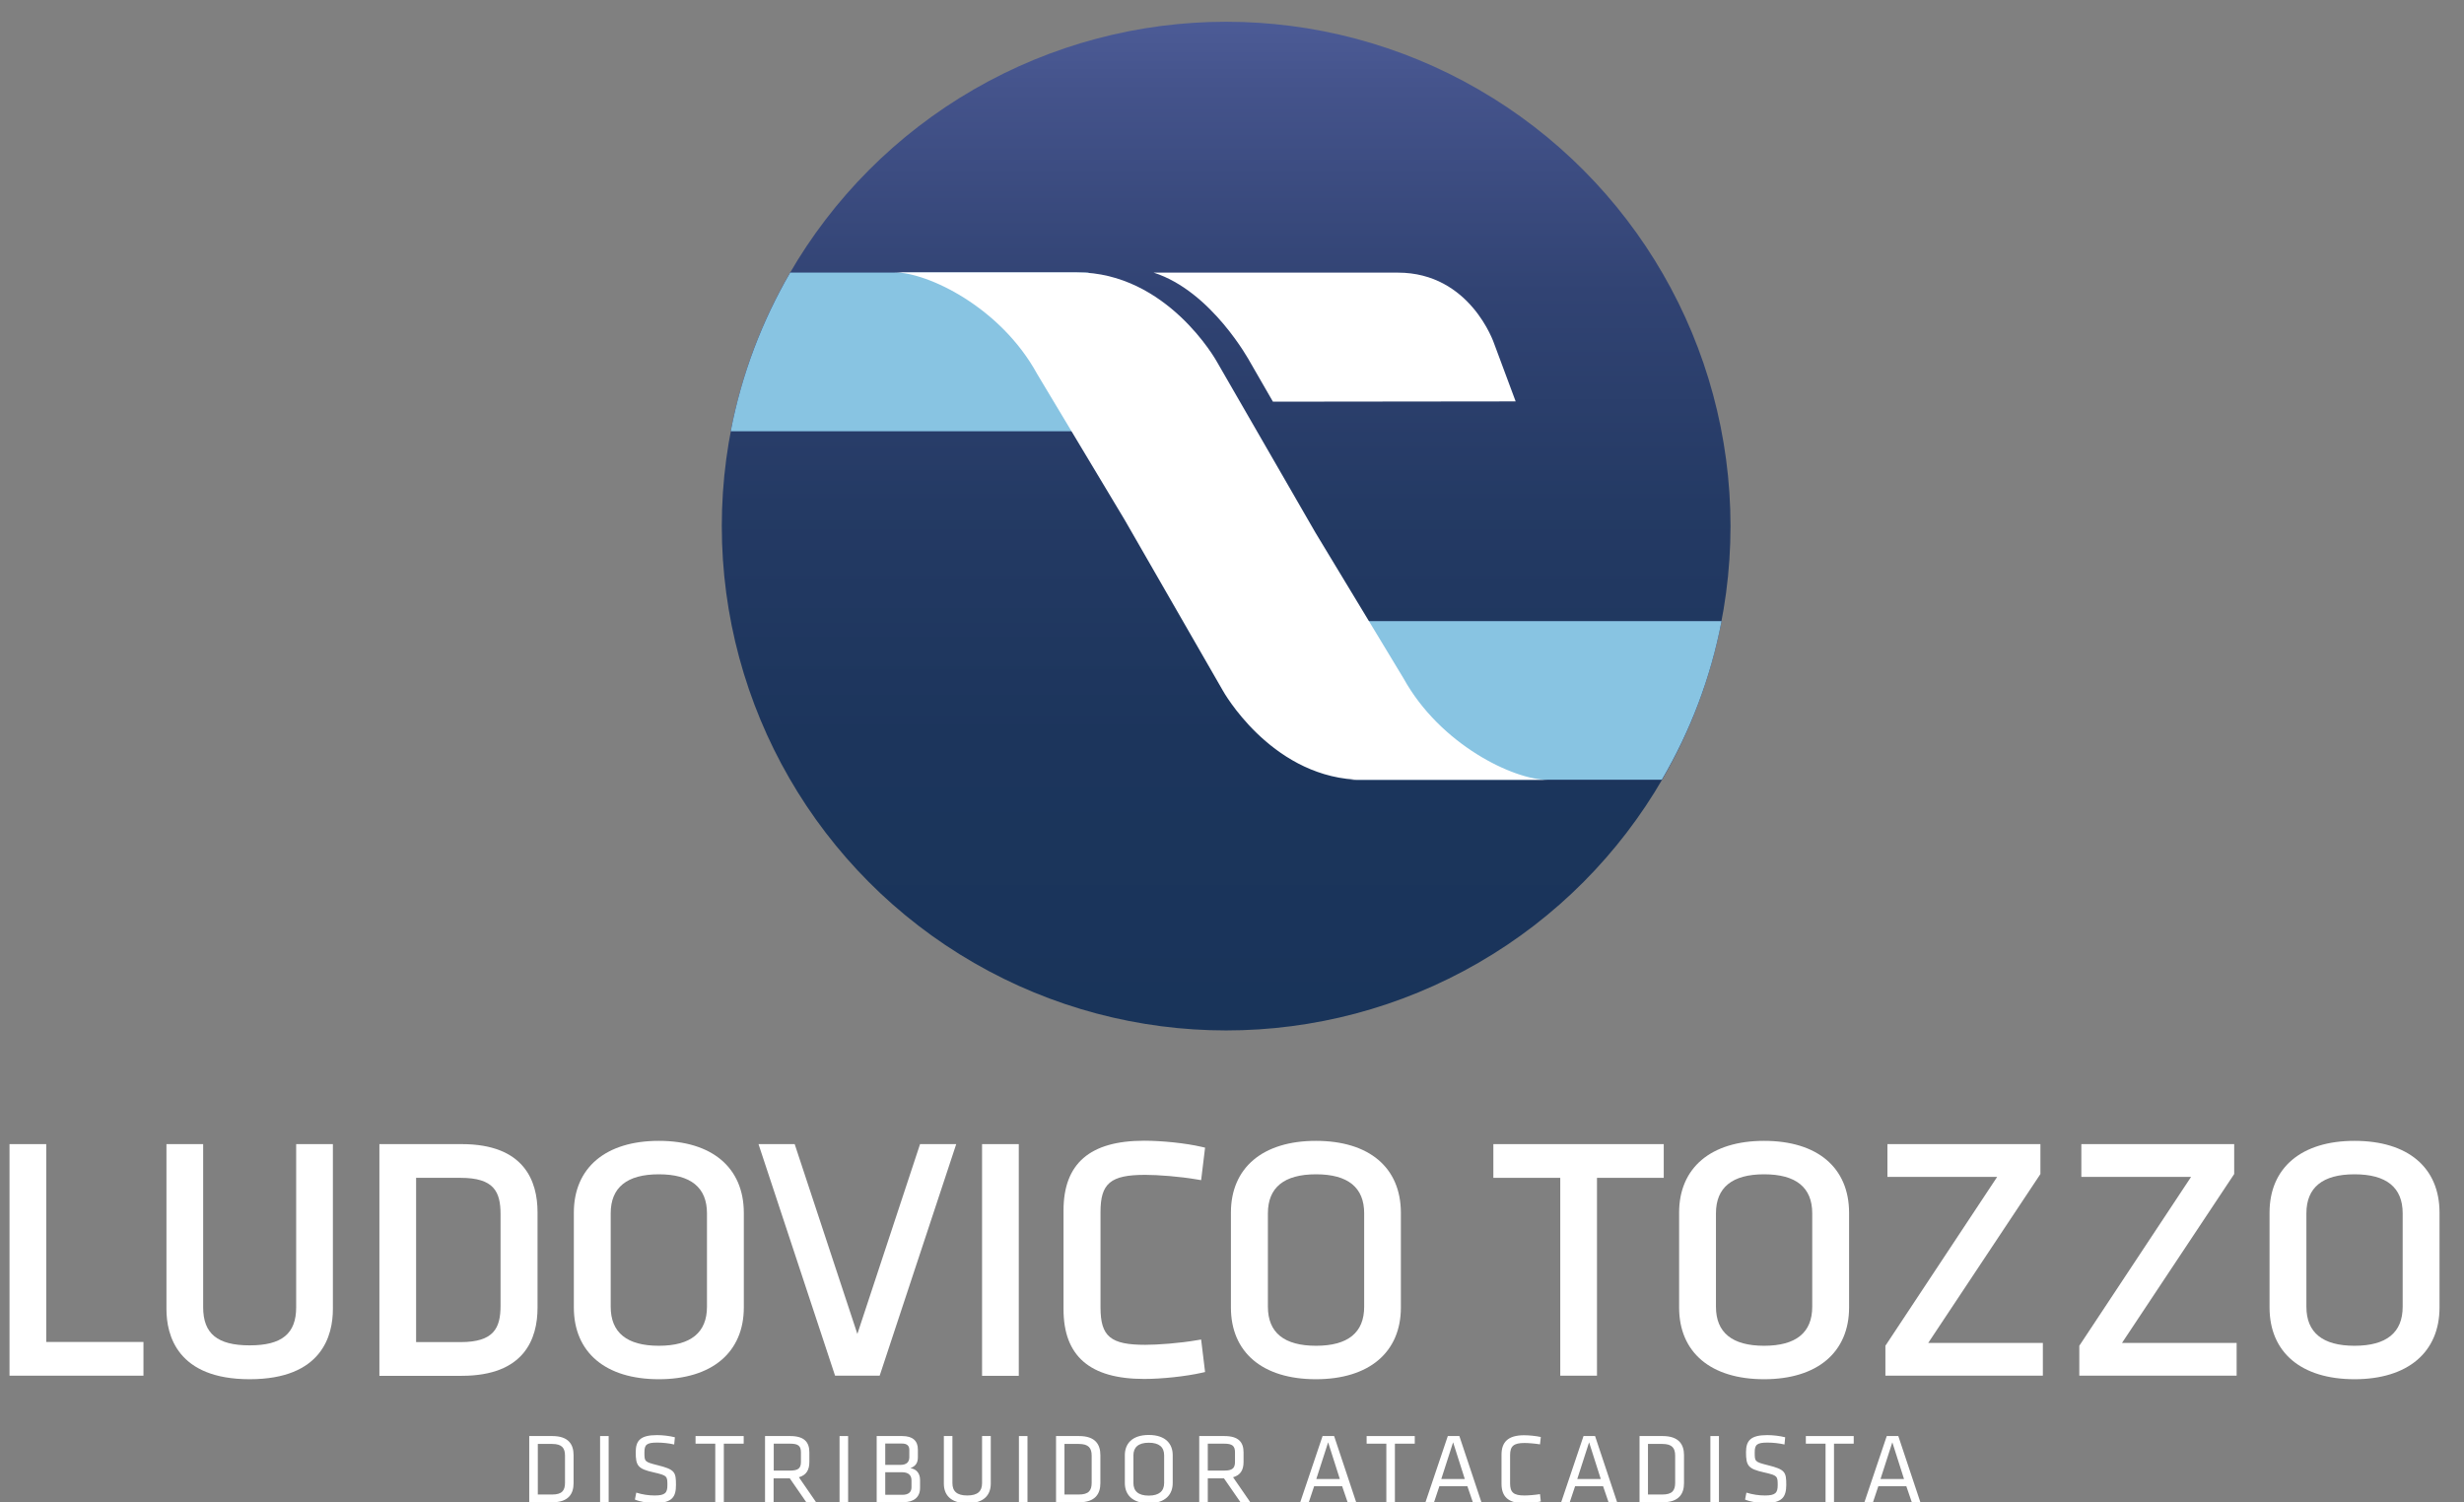 <?xml version="1.0" encoding="utf-8"?>
<!-- Generator: Adobe Illustrator 21.1.0, SVG Export Plug-In . SVG Version: 6.00 Build 0)  -->
<svg version="1.0" id="Camada_1" xmlns="http://www.w3.org/2000/svg" xmlns:xlink="http://www.w3.org/1999/xlink" x="0px" y="0px"
	 viewBox="0 0 1812 1104.7" enable-background="new 0 0 1812 1104.7" xml:space="preserve">
<rect x="0" y="0" width="1812" height="1104.7" fill="#808080" stroke="none"/>
<g>
	
		<linearGradient id="SVGID_1_" gradientUnits="userSpaceOnUse" x1="901.7" y1="2752" x2="901.7" y2="2010.2" gradientTransform="matrix(1 0 0 -1 0 2768)">
		<stop  offset="0" style="stop-color:#4C5B96"/>
		<stop  offset="6.865692e-02" style="stop-color:#44538B"/>
		<stop  offset="0.268" style="stop-color:#314373"/>
		<stop  offset="0.48" style="stop-color:#243A64"/>
		<stop  offset="0.711" style="stop-color:#1C355C"/>
		<stop  offset="1" style="stop-color:#19345A"/>
	</linearGradient>
	<ellipse fill="url(#SVGID_1_)" cx="901.7" cy="386.9" rx="370.9" ry="370.9"/>
	<path fill="#3A5086" d="M537.4,317.1h263.1V200.5H581.1C560.5,236,545.4,275.2,537.4,317.1z"/>
	<path fill="#3A5086" d="M1266,456.8H997v116.6h225.1C1242.9,537.9,1258,498.6,1266,456.8z"/>
	<path fill="#88C4E2" d="M537.4,317.1h263.1V200.5H581.1C560.5,236,545.4,275.2,537.4,317.1z"/>
	<g>
		<g>
			<defs>
				<path id="SVGID_2_" d="M537.4,317.1h263.1V200.5H581.1C560.5,236,545.4,275.2,537.4,317.1z"/>
			</defs>
			<clipPath id="SVGID_3_">
				<use xlink:href="#SVGID_2_"  overflow="visible"/>
			</clipPath>
		</g>
	</g>
	<path fill="#88C4E2" d="M1266,456.8H997v116.6h225.1C1242.9,537.9,1258,498.6,1266,456.8z"/>
	<g>
		<g>
			<defs>
				<path id="SVGID_4_" d="M1266,456.8H997v116.6h225.1C1242.9,537.9,1258,498.6,1266,456.8z"/>
			</defs>
			<clipPath id="SVGID_5_">
				<use xlink:href="#SVGID_4_"  overflow="visible"/>
			</clipPath>
		</g>
	</g>
	<path fill="#FFFFFF" d="M1032.1,498.8l-64.8-107.2l-72.6-125.9c0,0-36.3-65.4-102.8-65.4H657.6c24.8,0,78.3,25.7,105.1,74.7
		L827,382.2l72.4,125.9c0,0,34,61.1,96.6,65.2c-0.9,0-2.1,0.2-3,0.2h9.8l0,0H1138C1113.2,573.5,1059.2,547.8,1032.1,498.8z"/>
	<g>
		<g>
			<defs>
				<path id="SVGID_6_" d="M1035.9,498.8l-64.8-107.2l-72.6-125.9c0,0-36.3-65.4-102.8-65.4H661.4c24.8,0,78.3,25.7,105.1,74.7
					l64.3,107.2l72.4,125.9c0,0,34,61.1,96.6,65.2c-0.9,0-2.1,0.2-3,0.2h9.8l0,0h135.2C1117,573.5,1063,547.8,1035.9,498.8z"/>
			</defs>
			<clipPath id="SVGID_7_">
				<use xlink:href="#SVGID_6_"  overflow="visible"/>
			</clipPath>
		</g>
	</g>
	<path fill="#FFFFFF" d="M919.1,265.9l17,29.5l178.5-0.2l-15.9-42.7c0,0-17.4-52-70.7-52H848.4C891.1,214.1,919.1,265.9,919.1,265.9
		z"/>
	<g>
		<g>
			<defs>
				<path id="SVGID_8_" d="M919.1,265.9l17,29.5l178.5-0.2l-15.9-42.7c0,0-17.4-52-70.7-52H848.4
					C891.1,214.1,919.1,265.9,919.1,265.9z"/>
			</defs>
			<clipPath id="SVGID_9_">
				<use xlink:href="#SVGID_8_"  overflow="visible"/>
			</clipPath>
		</g>
	</g>
</g>
<polygon fill="#FFFFFF" points="34,841.4 7,841.4 7,1011.7 105.5,1011.7 105.5,986.9 34,986.9 "/>
<path fill="#FFFFFF" d="M217.8,961.4c0,19.4-10.5,28-34.2,28c-23.7,0-34.2-8.6-34.2-28v-120h-27v121.3c0,19.2,7.9,51.6,61.2,51.6
	s61.2-32.3,61.2-51.6V841.4h-27L217.8,961.4L217.8,961.4z"/>
<path fill="#FFFFFF" d="M339.5,841.4H279v170.4h60.5c46.1,0,55.8-27.2,55.8-50.1v-70.2C395.3,868.6,385.6,841.4,339.5,841.4
	L339.5,841.4z M306,866.2L306,866.2h32.7c24.6,0,29.4,10.2,29.4,26.8v67.2c0,16.5-4.9,26.8-29.4,26.8H306V866.2z"/>
<path fill="#FFFFFF" d="M484.5,839c-39.1,0-62.5,19.8-62.5,52.8v69.7c0,33.1,23.3,52.8,62.5,52.8c39.1,0,62.5-19.8,62.5-52.8v-69.7
	C546.9,858.6,523.5,839,484.5,839L484.5,839z M449.1,892.3L449.1,892.3c0-19,11.9-28.7,35.4-28.7c23.5,0,35.4,9.7,35.4,28.7v68.7
	c0,19-11.9,28.7-35.4,28.7c-23.5,0-35.4-9.7-35.4-28.7V892.3z"/>
<polygon fill="#FFFFFF" points="630.5,981 584.4,841.4 557.8,841.4 614.1,1011.7 646.9,1011.7 703.2,841.4 676.6,841.4 "/>
<rect x="722.2" y="841.4" fill="#FFFFFF" width="27" height="170.4"/>
<path fill="#FFFFFF" d="M842.2,864c9.3,0,25.4,1.2,38.1,3.4l3,0.5l2.9-23.9l-2.6-0.6c-11.7-2.7-28.9-4.5-42.2-4.5
	c-39.9,0-59.3,16.8-59.3,51.3v72.6c0,34.5,19.4,51.3,59.3,51.3c13.2,0,30.5-1.9,42.2-4.5l2.6-0.6l-2.9-23.9l-3,0.5
	c-12.7,2.2-28.7,3.4-38.1,3.4c-25.5,0-32.9-6.1-32.9-27.5v-70.2C809.3,870.2,816.7,864,842.2,864z"/>
<path fill="#FFFFFF" d="M967.7,839c-39.1,0-62.5,19.8-62.5,52.8v69.7c0,33.1,23.3,52.8,62.5,52.8c39.1,0,62.5-19.8,62.5-52.8v-69.7
	C1030.1,858.6,1006.8,839,967.7,839L967.7,839z M932.4,892.3L932.4,892.3c0-19,11.9-28.7,35.4-28.7s35.4,9.7,35.4,28.7v68.7
	c0,19-11.9,28.7-35.4,28.7s-35.4-9.7-35.4-28.7V892.3z"/>
<polygon fill="#FFFFFF" points="1098.2,866.2 1147.4,866.2 1147.4,1011.7 1174.4,1011.7 1174.4,866.2 1223.5,866.2 1223.5,841.4 
	1098.2,841.4 "/>
<path fill="#FFFFFF" d="M1297.3,839c-39.1,0-62.5,19.8-62.5,52.8v69.7c0,33.1,23.3,52.8,62.5,52.8c39.1,0,62.5-19.8,62.5-52.8v-69.7
	C1359.7,858.6,1336.4,839,1297.3,839L1297.3,839z M1261.9,892.3L1261.9,892.3c0-19,11.9-28.7,35.4-28.7s35.4,9.7,35.4,28.7v68.7
	c0,19-11.9,28.7-35.4,28.7s-35.4-9.7-35.4-28.7V892.3z"/>
<polygon fill="#FFFFFF" points="1500.5,863.4 1500.5,841.4 1388,841.4 1388,865.5 1468.7,865.5 1386.5,989.7 1386.5,1011.7 
	1502.3,1011.7 1502.3,987.6 1418,987.6 "/>
<polygon fill="#FFFFFF" points="1643,863.4 1643,841.4 1530.6,841.4 1530.6,865.5 1611.3,865.5 1529.1,989.7 1529.1,1011.7 
	1644.8,1011.7 1644.8,987.6 1560.5,987.6 "/>
<path fill="#FFFFFF" d="M1731.5,839c-39.1,0-62.5,19.8-62.5,52.8v69.7c0,33.1,23.3,52.8,62.5,52.8c39.1,0,62.5-19.8,62.5-52.8v-69.7
	C1794,858.6,1770.7,839,1731.5,839L1731.5,839z M1696.1,892.3L1696.1,892.3c0-19,11.9-28.7,35.4-28.7c23.5,0,35.4,9.7,35.4,28.7
	v68.7c0,19-11.9,28.7-35.4,28.7s-35.4-9.7-35.4-28.7V892.3z"/>
<path fill="#FFFFFF" d="M406.2,1056.1c11.9,0,15.6,6.2,15.6,14v20.7c0,7.7-3.7,14-15.6,14h-17v-48.7H406.2L406.2,1056.1z
	 M395.5,1099.1L395.5,1099.1H406c7.4,0,9.5-3,9.5-8.7v-19.8c0-5.7-2.2-8.7-9.5-8.7h-10.5V1099.1z"/>
<rect x="441.3" y="1056.1" fill="#FFFFFF" width="6.3" height="48.6"/>
<path fill="#FFFFFF" d="M481.3,1105.4c-4.6,0-10.3-0.9-14.4-2.6l1-5.1c4.4,1.4,9.1,2.1,13.5,2.1c7.8,0,9.4-2,9.4-7.6
	c0-6.6-0.1-7.1-10.1-9.4c-11.7-2.6-13.2-4.9-13.2-14.9c0-8.5,3.5-12.5,15.6-12.5c4.3,0,9.3,0.6,13.2,1.6l-0.5,5.3
	c-3.8-0.9-8.5-1.4-12.5-1.4c-7.9,0-9.4,1.6-9.4,7.2c0,6.7,0,7,9.6,9.4c12.9,3.2,13.6,5.1,13.6,14.6
	C497.1,1100.6,494.6,1105.4,481.3,1105.4z"/>
<polygon fill="#FFFFFF" points="526,1061.7 511.5,1061.7 511.5,1056.1 546.9,1056.1 546.9,1061.7 532.3,1061.7 532.3,1104.7 
	526,1104.7 "/>
<path fill="#FFFFFF" d="M580.8,1087.2h-11.9v17.6h-6.3v-48.7h18.5c10.4,0,14.1,4.5,14.1,12v7c0,5.8-2.1,9.7-7.7,11.3l12.6,18.3h-7.2
	L580.8,1087.2L580.8,1087.2z M581,1061.7L581,1061.7h-12v19.8h12c6,0,8-1.7,8-6.4v-7C589,1063.3,587,1061.7,581,1061.7z"/>
<rect x="617.4" y="1056.1" fill="#FFFFFF" width="6.3" height="48.6"/>
<path fill="#FFFFFF" d="M644.7,1104.7v-48.6h18.8c7.7,0,11.5,3.5,11.5,9.9v5.6c0,3.7-1.2,6.5-5.5,8.1c4.3,0.7,7.1,3.6,7.1,8.7v5.9
	c0,6.8-4.7,10.4-12,10.4H644.7L644.7,1104.7z M668.7,1066.2L668.7,1066.2c0-3.1-1.8-4.6-5.5-4.6H651v15.7h11.1
	c4.7,0,6.6-2.2,6.6-5.7L668.7,1066.2L668.7,1066.2z M670.3,1088.7L670.3,1088.7c0-3.8-2.2-6-7-6h-12.3v16.6h12.6
	c4.4,0,6.7-1.9,6.7-5.5L670.3,1088.7L670.3,1088.7z"/>
<path fill="#FFFFFF" d="M728.6,1056.1v35c0,7.9-4.6,14.4-17.2,14.4c-12.6,0-17.3-6.4-17.3-14.4v-35h6.3v34.6c0,6,3.3,9.1,10.9,9.1
	c7.7,0,10.9-3.1,10.9-9.1v-34.6H728.6z"/>
<rect x="749.3" y="1056.1" fill="#FFFFFF" width="6.3" height="48.6"/>
<path fill="#FFFFFF" d="M793.6,1056.1c11.9,0,15.6,6.2,15.6,14v20.7c0,7.7-3.7,14-15.6,14h-17v-48.7H793.6L793.6,1056.1z
	 M782.8,1099.1L782.8,1099.1h10.5c7.4,0,9.5-3,9.5-8.7v-19.8c0-5.7-2.2-8.7-9.5-8.7h-10.5V1099.1z"/>
<path fill="#FFFFFF" d="M862.4,1090.7c0,8.1-5.1,14.8-17.6,14.8c-12.5,0-17.6-6.7-17.6-14.8v-20.6c0-8.1,5.1-14.8,17.6-14.8
	c12.5,0,17.6,6.7,17.6,14.8V1090.7L862.4,1090.7z M833.5,1090.6L833.5,1090.6c0,6,3.6,9.3,11.3,9.3s11.3-3.4,11.3-9.3v-20.3
	c0-6-3.6-9.3-11.3-9.3s-11.3,3.4-11.3,9.3V1090.6z"/>
<path fill="#FFFFFF" d="M900.1,1087.2h-11.9v17.6h-6.3v-48.7h18.5c10.4,0,14.1,4.5,14.1,12v7c0,5.8-2.1,9.7-7.7,11.3l12.6,18.3h-7.2
	L900.1,1087.2L900.1,1087.2z M900.2,1061.7L900.2,1061.7h-12v19.8h12c6,0,8-1.7,8-6.4v-7C908.2,1063.3,906.2,1061.7,900.2,1061.7z"
	/>
<path fill="#FFFFFF" d="M997.3,1104.7H991l-4-11.7h-20.6l-3.9,11.7h-6.3l16.4-48.6h8.5L997.3,1104.7L997.3,1104.7z M976.7,1060.7
	L976.7,1060.7l-8.7,27h17.3L976.7,1060.7z"/>
<polygon fill="#FFFFFF" points="1019.5,1061.7 1005,1061.7 1005,1056.1 1040.4,1056.1 1040.4,1061.7 1025.8,1061.7 1025.8,1104.7 
	1019.5,1104.7 "/>
<path fill="#FFFFFF" d="M1089.4,1104.7h-6.3l-4-11.7h-20.6l-3.9,11.7h-6.3l16.4-48.6h8.5L1089.4,1104.7L1089.4,1104.7z
	 M1068.6,1060.7L1068.6,1060.7l-8.7,27h17.3L1068.6,1060.7z"/>
<path fill="#FFFFFF" d="M1110.5,1090.8c0,6.8,2.6,9,10.6,9c2.9,0,7.7-0.4,11.4-1l0.6,5.4c-3.5,0.8-8.6,1.3-12.3,1.3
	c-11.9,0-16.6-5.1-16.6-14.3v-21.4c0-9.2,4.7-14.3,16.6-14.3c3.6,0,8.7,0.5,12.3,1.3l-0.6,5.4c-3.7-0.6-8.5-1-11.4-1
	c-7.9,0-10.6,2.2-10.6,9V1090.8z"/>
<path fill="#FFFFFF" d="M1189.2,1104.7h-6.3l-4-11.7h-20.6l-3.9,11.7h-6.3l16.4-48.6h8.5L1189.2,1104.7L1189.2,1104.7z
	 M1168.6,1060.7L1168.6,1060.7l-8.7,27h17.3L1168.6,1060.7z"/>
<path fill="#FFFFFF" d="M1222.7,1056.1c11.9,0,15.7,6.2,15.7,14v20.7c0,7.7-3.7,14-15.7,14h-17v-48.7H1222.7L1222.7,1056.1z
	 M1211.9,1099.1L1211.9,1099.1h10.5c7.4,0,9.5-3,9.5-8.7v-19.8c0-5.7-2.2-8.7-9.5-8.7h-10.5V1099.1z"/>
<rect x="1257.8" y="1056.1" fill="#FFFFFF" width="6.3" height="48.6"/>
<path fill="#FFFFFF" d="M1297.7,1105.4c-4.6,0-10.3-0.9-14.4-2.6l1-5.1c4.4,1.4,9.2,2.1,13.6,2.1c7.8,0,9.4-2,9.4-7.6
	c0-6.6-0.1-7.1-10.1-9.4c-11.7-2.6-13.2-4.9-13.2-14.9c0-8.5,3.5-12.5,15.6-12.5c4.3,0,9.3,0.6,13.2,1.6l-0.5,5.3
	c-3.8-0.9-8.5-1.4-12.5-1.4c-7.9,0-9.4,1.6-9.4,7.2c0,6.7,0,7,9.6,9.4c12.9,3.2,13.6,5.1,13.6,14.6
	C1313.5,1100.6,1311,1105.4,1297.7,1105.4z"/>
<polygon fill="#FFFFFF" points="1342.5,1061.7 1328,1061.7 1328,1056.1 1363.2,1056.1 1363.2,1061.7 1348.7,1061.7 1348.7,1104.7 
	1342.5,1104.7 "/>
<path fill="#FFFFFF" d="M1412.2,1104.7h-6.3l-4-11.7h-20.6l-3.9,11.7h-6.3l16.4-48.6h8.5L1412.2,1104.7L1412.2,1104.7z
	 M1391.6,1060.7L1391.6,1060.7l-8.7,27h17.3L1391.6,1060.7z"/>
</svg>
